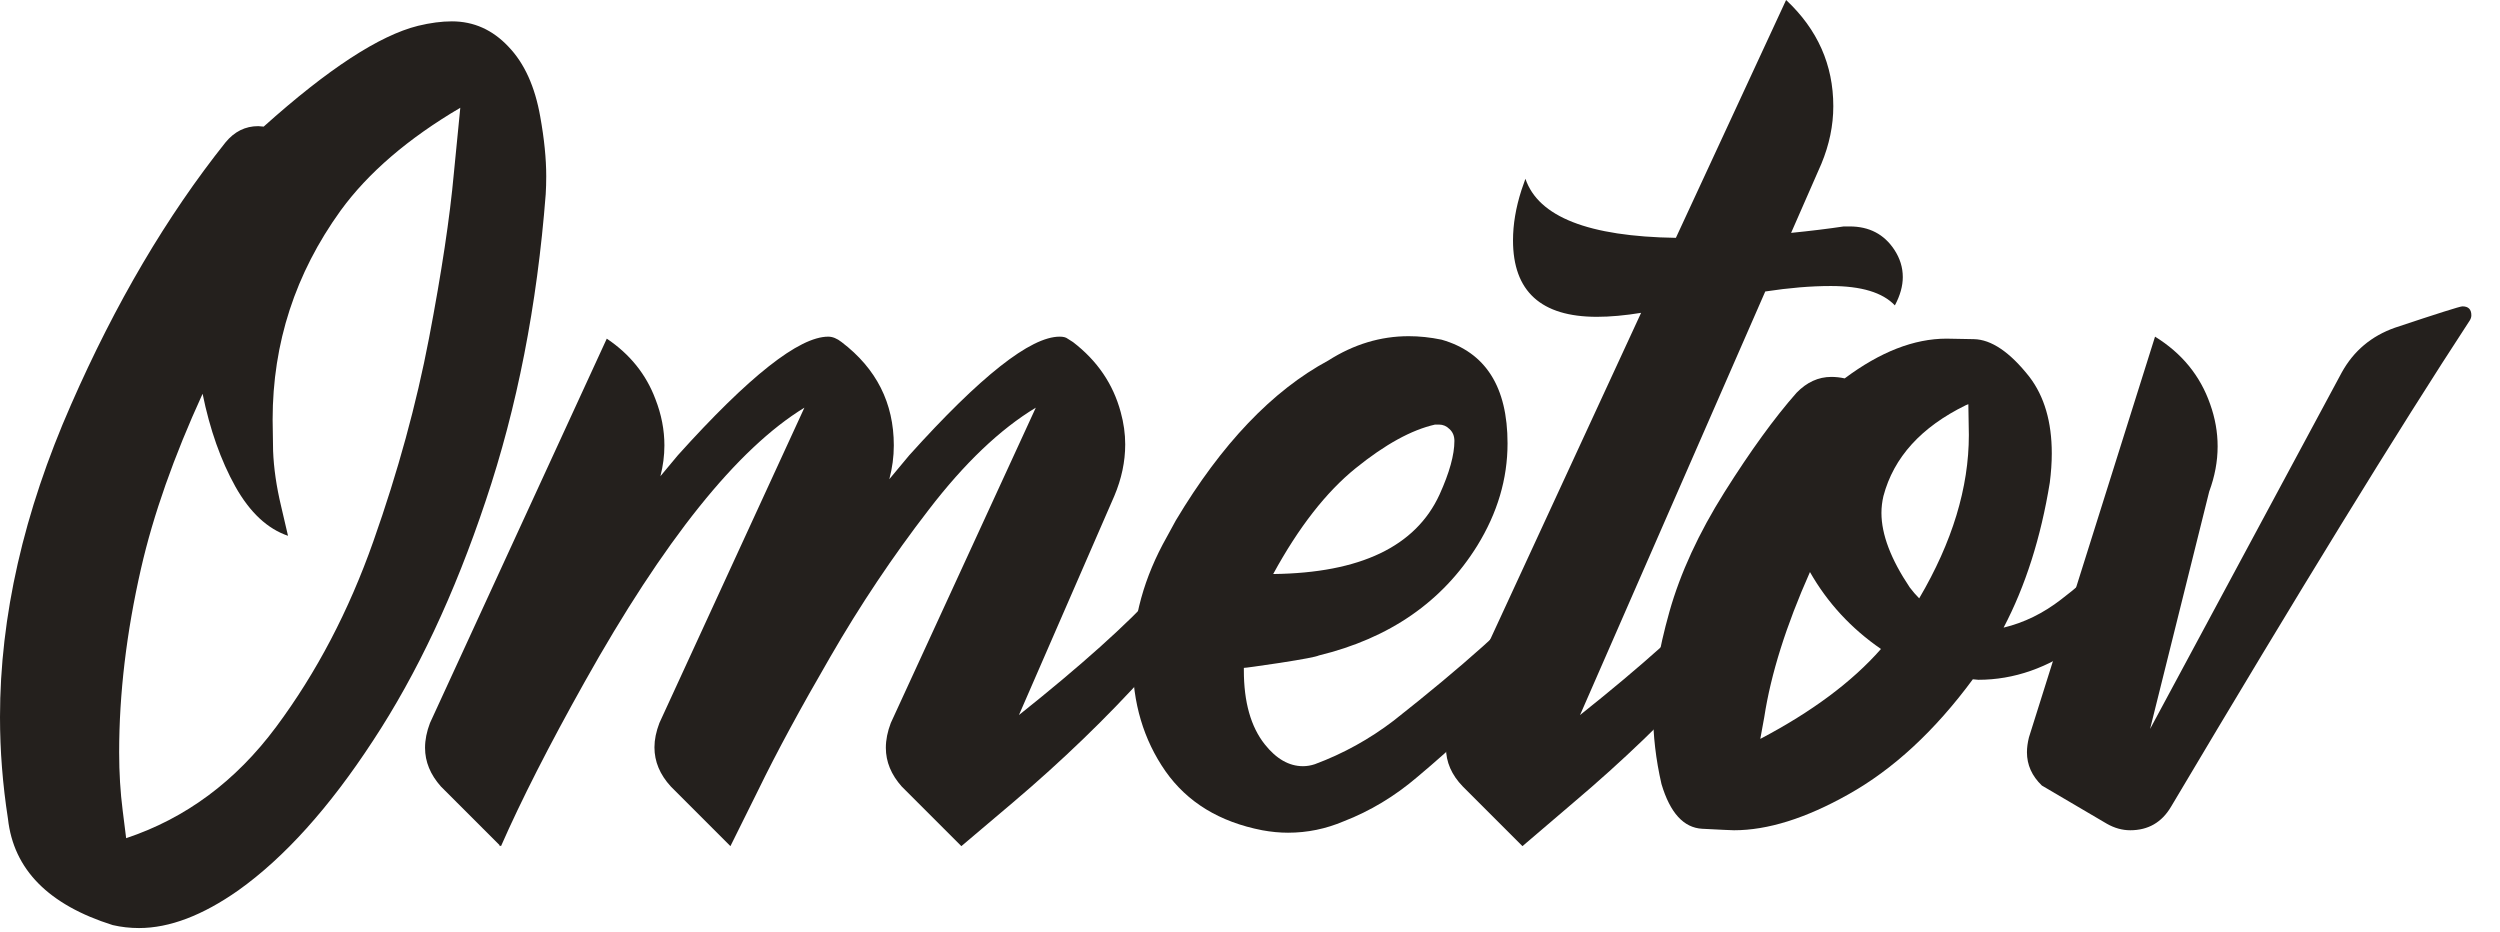 <svg width="59" height="22" viewBox="0 0 59 22" fill="none" xmlns="http://www.w3.org/2000/svg">
<path d="M3.281 21.902C4 21.902 4.781 21.605 5.625 21.012C6.711 20.238 7.77 19.062 8.801 17.484C9.84 15.906 10.727 14.02 11.461 11.824C12.203 9.621 12.676 7.207 12.879 4.582C12.887 4.449 12.891 4.309 12.891 4.16C12.891 3.746 12.844 3.277 12.75 2.754C12.625 2.043 12.375 1.492 12 1.102C11.625 0.703 11.18 0.504 10.664 0.504C10.422 0.504 10.156 0.539 9.867 0.609C8.953 0.836 7.738 1.629 6.223 2.988L6.094 2.977C5.789 2.977 5.531 3.105 5.32 3.363C3.938 5.098 2.723 7.16 1.676 9.551C0.559 12.09 0 14.547 0 16.922C0 17.711 0.062 18.512 0.188 19.324C0.32 20.52 1.145 21.355 2.66 21.832C2.863 21.879 3.07 21.902 3.281 21.902ZM2.977 19.781L2.895 19.125C2.84 18.695 2.812 18.238 2.812 17.754C2.812 16.371 2.984 14.926 3.328 13.418C3.617 12.152 4.102 10.777 4.781 9.293C4.953 10.137 5.211 10.867 5.555 11.484C5.898 12.094 6.312 12.48 6.797 12.645L6.633 11.941C6.523 11.48 6.461 11.047 6.445 10.641C6.438 10.227 6.434 9.98 6.434 9.902C6.434 8.098 6.969 6.453 8.039 4.969C8.688 4.078 9.629 3.27 10.863 2.543L10.711 4.09C10.617 5.129 10.422 6.426 10.125 7.98C9.828 9.535 9.391 11.133 8.812 12.773C8.234 14.414 7.469 15.875 6.516 17.156C5.562 18.438 4.383 19.312 2.977 19.781Z" fill="#24201D"/>
<path d="M22.688 19.969L23.906 18.938C26.219 16.977 28.109 14.883 29.578 12.656C29.609 12.617 29.625 12.578 29.625 12.539C29.625 12.391 29.547 12.316 29.391 12.316H28.781C28.711 12.316 28.652 12.348 28.605 12.41C28.473 12.637 28.043 13.148 27.316 13.945C26.598 14.734 25.508 15.711 24.047 16.875L26.297 11.707C26.469 11.301 26.555 10.895 26.555 10.488C26.555 10.238 26.52 9.984 26.449 9.727C26.27 9.062 25.895 8.512 25.324 8.074C25.277 8.043 25.234 8.016 25.195 7.992C25.156 7.961 25.094 7.945 25.008 7.945C24.32 7.945 23.137 8.879 21.457 10.746L20.988 11.309C21.059 11.043 21.094 10.777 21.094 10.512C21.094 9.512 20.684 8.699 19.863 8.074C19.754 7.988 19.648 7.945 19.547 7.945C18.859 7.945 17.676 8.879 15.996 10.746L15.586 11.238C15.648 10.996 15.68 10.754 15.68 10.512C15.68 10.145 15.609 9.781 15.469 9.422C15.25 8.836 14.867 8.359 14.32 7.992L10.148 17.062C10.07 17.266 10.031 17.461 10.031 17.648C10.031 17.977 10.156 18.281 10.406 18.562L11.789 19.945V19.969L11.801 19.957L11.824 19.969C12.301 18.883 12.957 17.594 13.793 16.102C15.668 12.75 17.398 10.59 18.984 9.621L15.562 17.062C15.484 17.266 15.445 17.457 15.445 17.637C15.445 17.973 15.574 18.281 15.832 18.562L17.238 19.969L17.895 18.645C18.324 17.762 18.891 16.715 19.594 15.504C20.297 14.285 21.07 13.129 21.914 12.035C22.758 10.934 23.602 10.129 24.445 9.621L21.023 17.062C20.945 17.266 20.906 17.461 20.906 17.648C20.906 17.977 21.031 18.281 21.281 18.562L22.688 19.969Z" fill="#24201D"/>
<path d="M30.398 19.652C30.852 19.652 31.289 19.562 31.711 19.383C32.336 19.141 32.914 18.793 33.445 18.34C35.18 16.887 36.699 15.258 38.004 13.453C38.402 12.922 38.602 12.609 38.602 12.516C38.602 12.43 38.559 12.363 38.473 12.316H37.805C37.734 12.316 37.676 12.344 37.629 12.398C37.504 12.609 37.121 13.074 36.48 13.793C36.473 13.809 36.461 13.82 36.445 13.828C35.695 14.672 34.512 15.73 32.895 17.004C32.324 17.441 31.703 17.785 31.031 18.035C30.938 18.066 30.844 18.082 30.75 18.082C30.422 18.082 30.121 17.91 29.848 17.566C29.52 17.152 29.355 16.57 29.355 15.82V15.762C29.395 15.762 29.676 15.723 30.199 15.645C30.754 15.559 31.062 15.5 31.125 15.469C32.797 15.062 34.043 14.199 34.863 12.879C35.34 12.105 35.578 11.301 35.578 10.465C35.578 9.129 35.059 8.312 34.02 8.016C33.754 7.961 33.496 7.934 33.246 7.934C32.582 7.934 31.949 8.125 31.348 8.508C30.027 9.219 28.828 10.477 27.75 12.281L27.539 12.668C27 13.621 26.73 14.598 26.73 15.598C26.73 16.59 26.988 17.457 27.504 18.199C28.02 18.934 28.781 19.398 29.789 19.594C30 19.633 30.203 19.652 30.398 19.652ZM30.047 13.547C30.648 12.445 31.297 11.613 31.992 11.051C32.688 10.488 33.312 10.145 33.867 10.02H33.961C34.055 10.02 34.137 10.055 34.207 10.125C34.285 10.195 34.324 10.289 34.324 10.406C34.324 10.734 34.207 11.156 33.973 11.672C33.41 12.898 32.102 13.523 30.047 13.547Z" fill="#24201D"/>
<path d="M35.93 19.969L37.137 18.938C39.457 16.977 41.352 14.883 42.82 12.656C42.844 12.617 42.855 12.578 42.855 12.539C42.855 12.5 42.844 12.461 42.82 12.422C42.781 12.352 42.719 12.316 42.633 12.316H42.023C41.953 12.316 41.895 12.348 41.848 12.41C41.715 12.637 41.285 13.148 40.559 13.945C39.84 14.734 38.75 15.711 37.289 16.875L41.66 6.879C42.223 6.793 42.738 6.75 43.207 6.75C43.926 6.75 44.43 6.902 44.719 7.207C44.844 6.973 44.906 6.75 44.906 6.539C44.906 6.312 44.84 6.098 44.707 5.895C44.465 5.527 44.113 5.344 43.652 5.344H43.512C43.152 5.398 42.738 5.449 42.27 5.496L42.984 3.867C43.172 3.414 43.266 2.961 43.266 2.508C43.266 1.531 42.895 0.695 42.152 0L39.551 5.613C37.488 5.582 36.305 5.117 36 4.219L35.906 4.488C35.773 4.902 35.707 5.297 35.707 5.672C35.707 6.875 36.367 7.477 37.688 7.477C38 7.477 38.348 7.445 38.73 7.383L34.254 17.074C34.168 17.277 34.125 17.469 34.125 17.648C34.125 17.984 34.258 18.289 34.523 18.562L35.93 19.969Z" fill="#24201D"/>
<path d="M40.922 19.594C41.719 19.594 42.617 19.312 43.617 18.75C44.68 18.156 45.66 17.25 46.559 16.031L46.688 16.043C48.375 16.043 49.914 14.914 51.305 12.656C51.32 12.617 51.328 12.578 51.328 12.539C51.328 12.391 51.258 12.316 51.117 12.316H50.508C50.438 12.316 50.379 12.348 50.332 12.41C49.91 13.035 49.348 13.613 48.645 14.145C48.223 14.473 47.77 14.695 47.285 14.812C47.801 13.828 48.164 12.688 48.375 11.391C48.406 11.148 48.422 10.918 48.422 10.699C48.422 9.957 48.246 9.355 47.895 8.895C47.434 8.309 46.996 8.012 46.582 8.004C46.176 7.996 45.961 7.992 45.938 7.992C45.172 7.992 44.371 8.305 43.535 8.93C43.426 8.906 43.32 8.895 43.219 8.895C42.914 8.895 42.641 9.02 42.398 9.27C41.875 9.863 41.309 10.645 40.699 11.613C40.09 12.582 39.656 13.523 39.398 14.438C39.141 15.352 39.012 16.137 39.012 16.793C39.012 17.355 39.078 17.926 39.211 18.504C39.414 19.184 39.734 19.535 40.172 19.559C40.617 19.582 40.867 19.594 40.922 19.594ZM41.543 17.438L41.637 16.922C41.793 15.906 42.152 14.766 42.715 13.5C43.129 14.227 43.688 14.832 44.391 15.316C43.711 16.09 42.762 16.797 41.543 17.438ZM45.293 14.121C45.215 14.043 45.141 13.957 45.07 13.863C44.625 13.199 44.402 12.613 44.402 12.105C44.402 11.973 44.418 11.84 44.449 11.707C44.691 10.793 45.34 10.078 46.395 9.562L46.453 9.539L46.465 10.266C46.465 11.508 46.074 12.793 45.293 14.121Z" fill="#24201D"/>
<path d="M50.273 19.594C50.695 19.594 51.016 19.41 51.234 19.043C54.25 13.965 56.602 10.137 58.289 7.559C58.312 7.52 58.324 7.48 58.324 7.441C58.324 7.301 58.254 7.23 58.113 7.23C58.059 7.23 57.527 7.398 56.52 7.734C55.965 7.93 55.547 8.281 55.266 8.789L50.742 17.203L52.137 11.602C52.27 11.242 52.336 10.887 52.336 10.535C52.336 10.199 52.277 9.867 52.16 9.539C51.926 8.867 51.492 8.336 50.859 7.945L47.883 17.402C47.852 17.527 47.836 17.645 47.836 17.754C47.836 18.051 47.953 18.312 48.188 18.539L49.723 19.441C49.902 19.543 50.086 19.594 50.273 19.594Z" fill="#24201D"/>
</svg>
